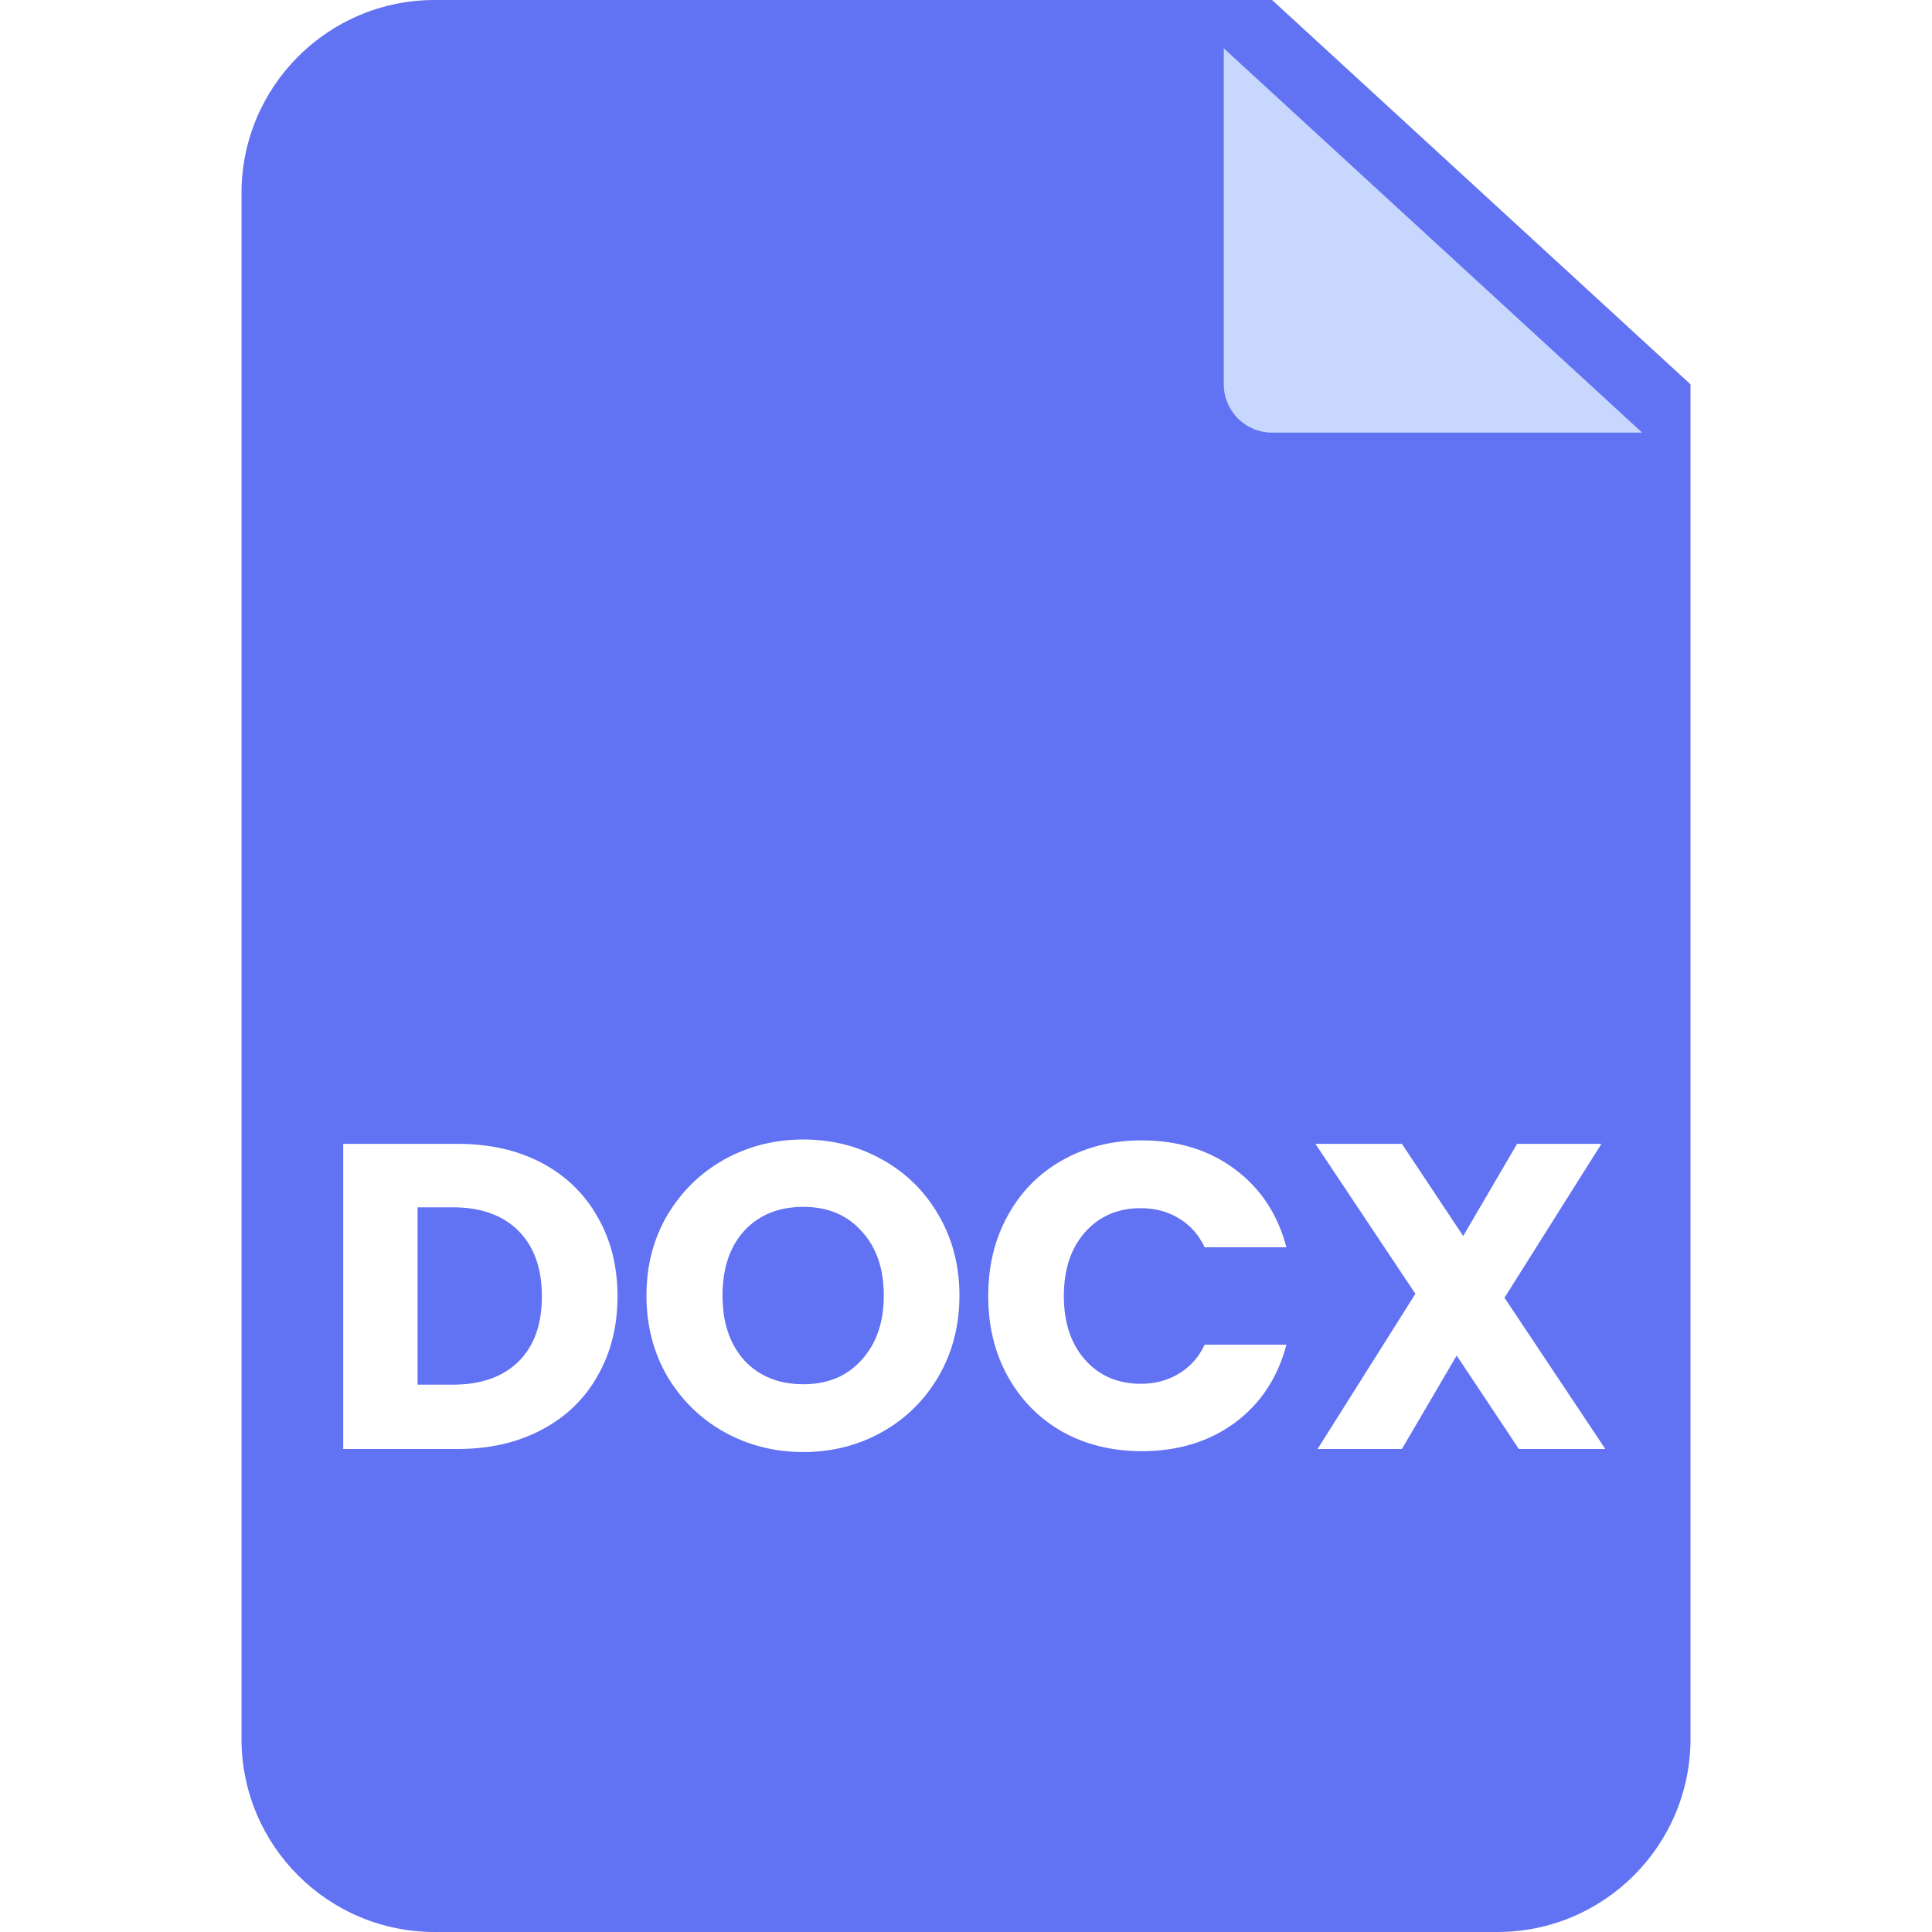 <svg width="40" height="40" viewBox="0 0 40 40" fill="none" xmlns="http://www.w3.org/2000/svg">
<g clip-path="url(#clip0_304_7665)">
<path d="M35 7.957V36C35 38.209 33.209 40 31 40H9C6.791 40 5 38.209 5 36V4C5 1.791 6.791 0 9 0H26.337L35 7.957Z" fill="#6172F3"/>
<g filter="url(#filter0_d_304_7665)">
<path d="M35 7.957H27.337C26.784 7.957 26.337 7.509 26.337 6.957V0L35 7.957Z" fill="#C7D7FE"/>
</g>
<path d="M9.473 23.682C10.139 23.682 10.721 23.814 11.219 24.078C11.717 24.342 12.101 24.714 12.371 25.194C12.647 25.668 12.785 26.217 12.785 26.841C12.785 27.459 12.647 28.008 12.371 28.488C12.101 28.968 11.714 29.34 11.21 29.604C10.712 29.868 10.133 30 9.473 30H7.106V23.682H9.473ZM9.374 28.668C9.956 28.668 10.409 28.509 10.733 28.191C11.057 27.873 11.219 27.423 11.219 26.841C11.219 26.259 11.057 25.806 10.733 25.482C10.409 25.158 9.956 24.996 9.374 24.996H8.645V28.668H9.374ZM16.633 30.063C16.039 30.063 15.493 29.925 14.995 29.649C14.503 29.373 14.11 28.989 13.816 28.497C13.528 27.999 13.384 27.441 13.384 26.823C13.384 26.205 13.528 25.65 13.816 25.158C14.11 24.666 14.503 24.282 14.995 24.006C15.493 23.73 16.039 23.592 16.633 23.592C17.227 23.592 17.77 23.73 18.262 24.006C18.76 24.282 19.15 24.666 19.432 25.158C19.72 25.65 19.864 26.205 19.864 26.823C19.864 27.441 19.72 27.999 19.432 28.497C19.144 28.989 18.754 29.373 18.262 29.649C17.77 29.925 17.227 30.063 16.633 30.063ZM16.633 28.659C17.137 28.659 17.539 28.491 17.839 28.155C18.145 27.819 18.298 27.375 18.298 26.823C18.298 26.265 18.145 25.821 17.839 25.491C17.539 25.155 17.137 24.987 16.633 24.987C16.123 24.987 15.715 25.152 15.409 25.482C15.109 25.812 14.959 26.259 14.959 26.823C14.959 27.381 15.109 27.828 15.409 28.164C15.715 28.494 16.123 28.659 16.633 28.659ZM20.46 26.832C20.46 26.208 20.595 25.653 20.865 25.167C21.135 24.675 21.51 24.294 21.99 24.024C22.476 23.748 23.025 23.61 23.637 23.61C24.387 23.61 25.029 23.808 25.563 24.204C26.097 24.6 26.454 25.14 26.634 25.824H24.942C24.816 25.56 24.636 25.359 24.402 25.221C24.174 25.083 23.913 25.014 23.619 25.014C23.145 25.014 22.761 25.179 22.467 25.509C22.173 25.839 22.026 26.28 22.026 26.832C22.026 27.384 22.173 27.825 22.467 28.155C22.761 28.485 23.145 28.65 23.619 28.65C23.913 28.65 24.174 28.581 24.402 28.443C24.636 28.305 24.816 28.104 24.942 27.84H26.634C26.454 28.524 26.097 29.064 25.563 29.46C25.029 29.85 24.387 30.045 23.637 30.045C23.025 30.045 22.476 29.91 21.99 29.64C21.51 29.364 21.135 28.983 20.865 28.497C20.595 28.011 20.46 27.456 20.46 26.832ZM31.446 30L30.159 28.065L29.025 30H27.279L29.304 26.787L27.234 23.682H29.025L30.294 25.59L31.41 23.682H33.156L31.149 26.868L33.237 30H31.446Z" fill="white"/>
</g>
<defs>
<filter id="filter0_d_304_7665" x="23.337" y="-1" width="12.663" height="11.957" filterUnits="userSpaceOnUse" color-interpolation-filters="sRGB">
<feFlood flood-opacity="0" result="BackgroundImageFix"/>
<feColorMatrix in="SourceAlpha" type="matrix" values="0 0 0 0 0 0 0 0 0 0 0 0 0 0 0 0 0 0 127 0" result="hardAlpha"/>
<feOffset dx="-1" dy="1"/>
<feGaussianBlur stdDeviation="1"/>
<feComposite in2="hardAlpha" operator="out"/>
<feColorMatrix type="matrix" values="0 0 0 0 0 0 0 0 0 0 0 0 0 0 0 0 0 0 0.2 0"/>
<feBlend mode="normal" in2="BackgroundImageFix" result="effect1_dropShadow_304_7665"/>
<feBlend mode="normal" in="SourceGraphic" in2="effect1_dropShadow_304_7665" result="shape"/>
</filter>
<clipPath id="clip0_304_7665">
<rect width="40" height="40" fill="white"/>
</clipPath>
</defs>
</svg>
